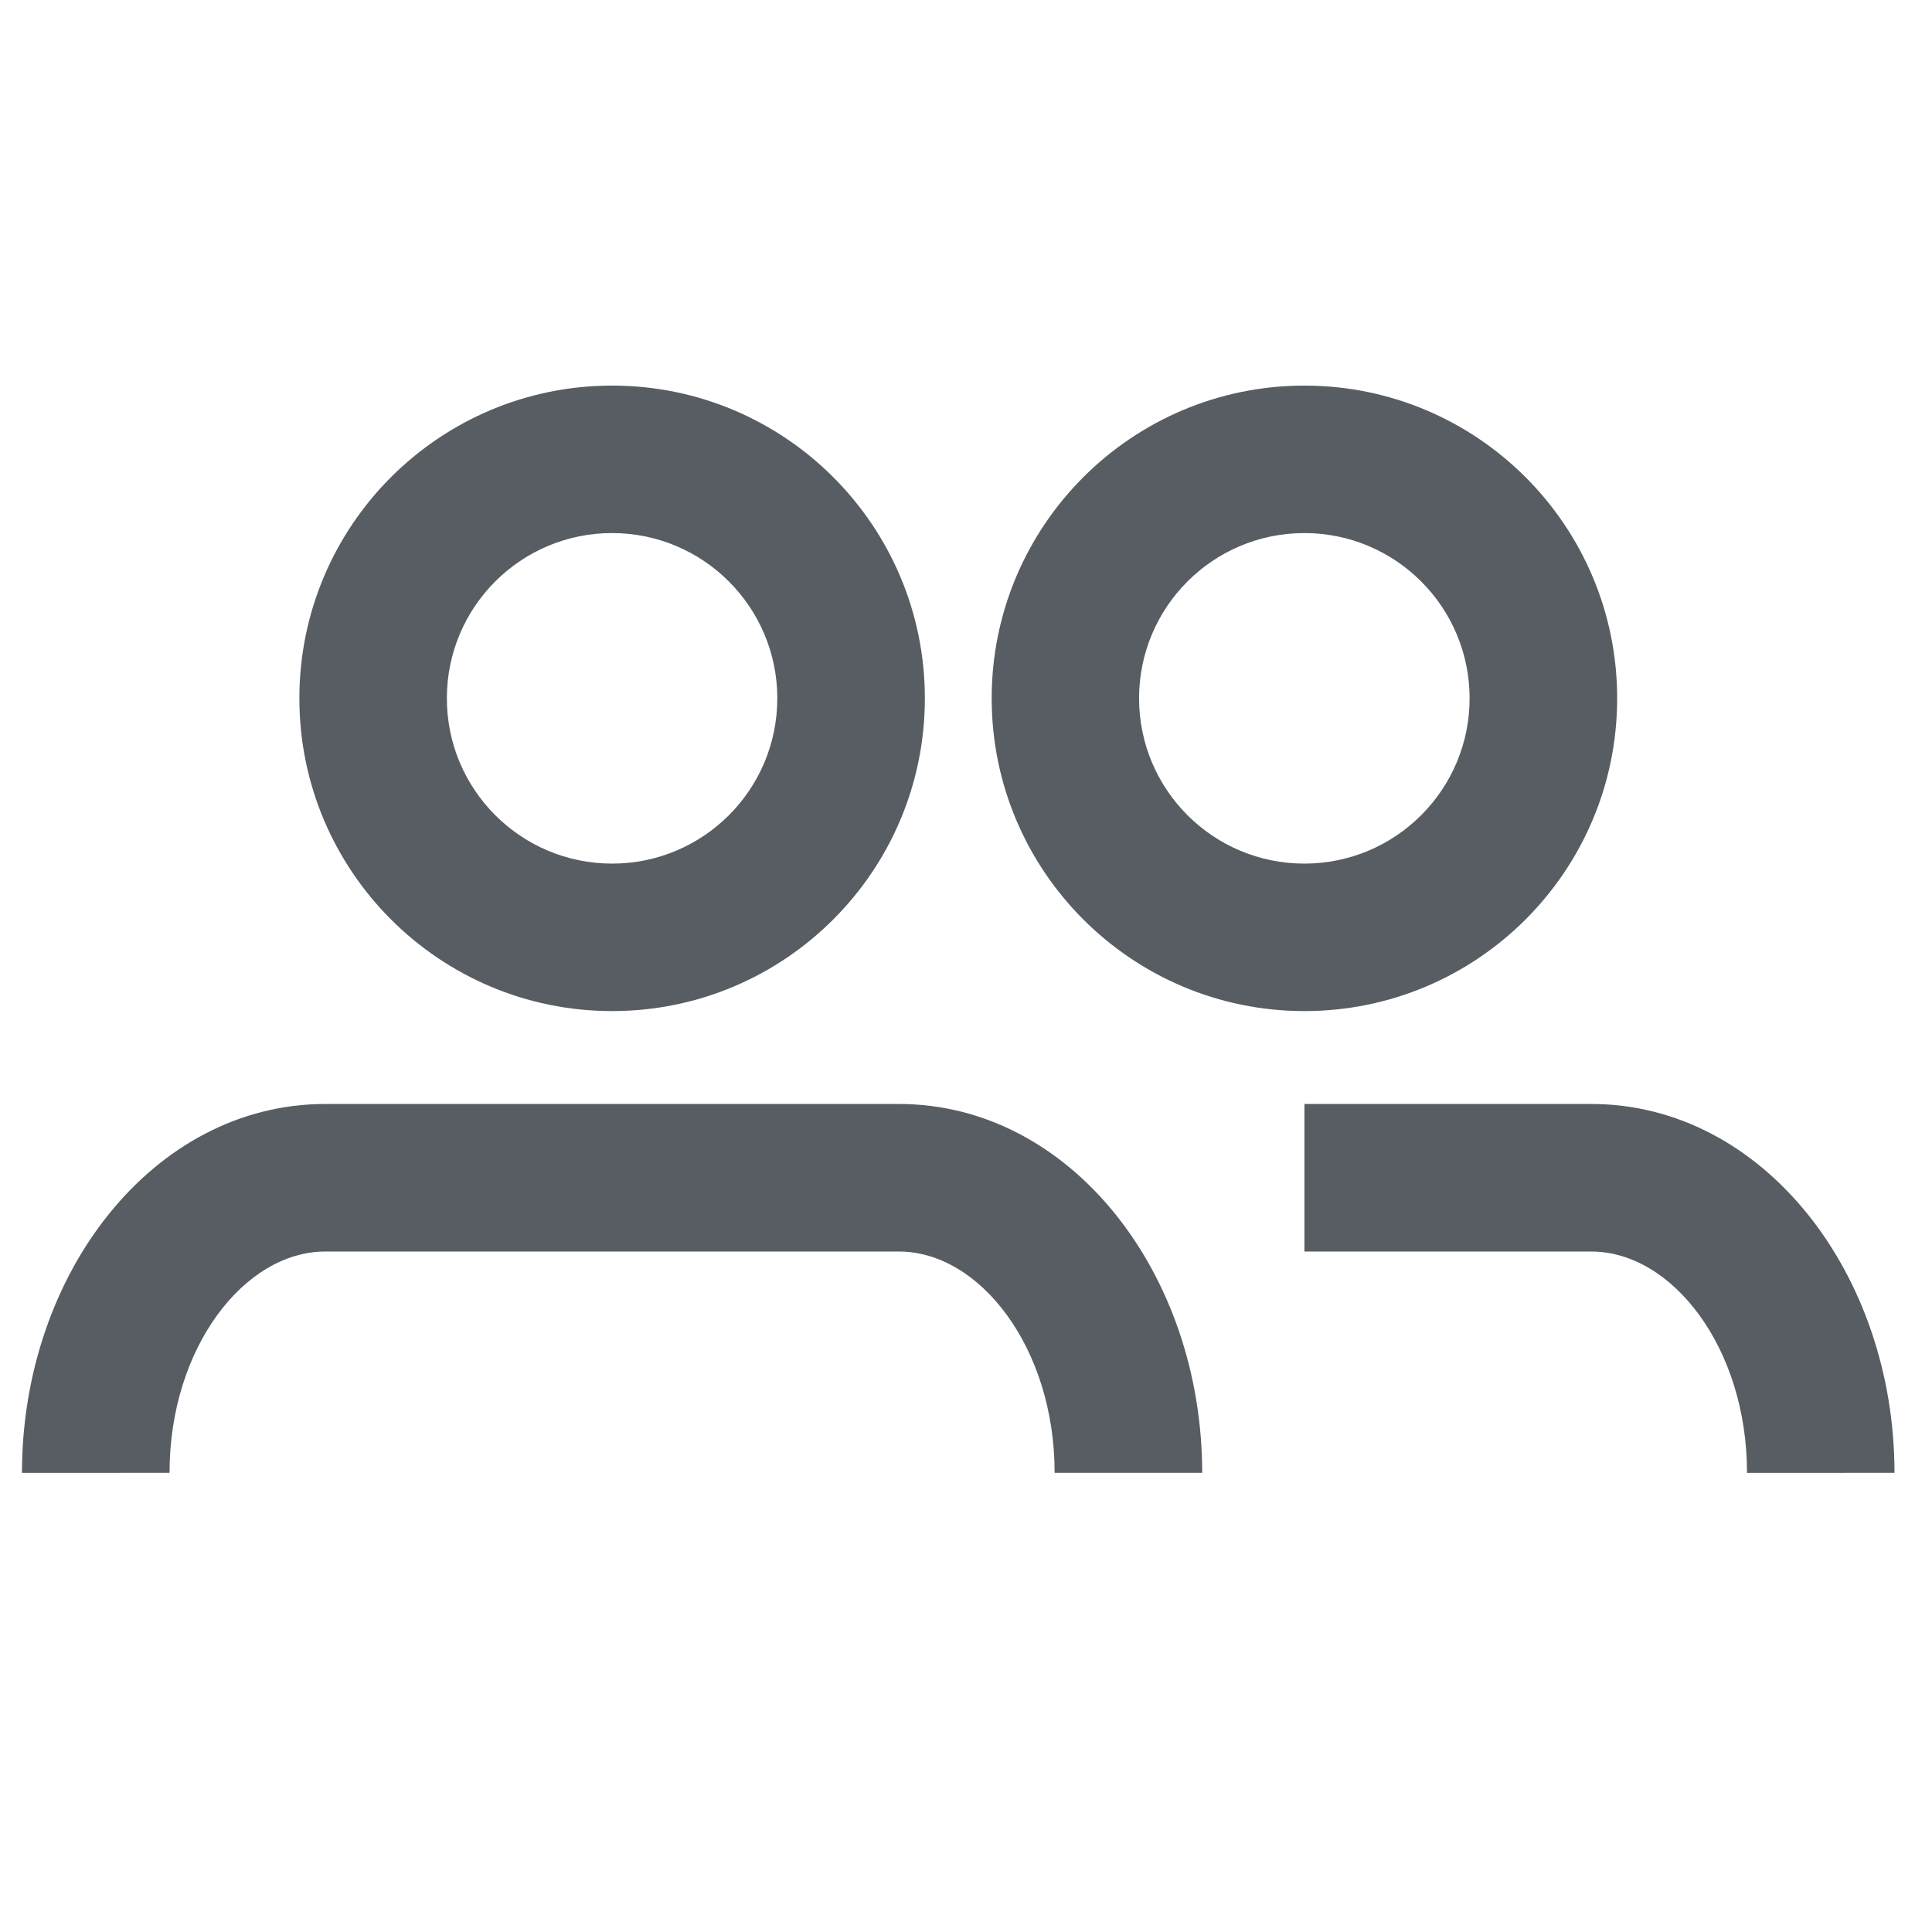 <?xml version="1.0" encoding="utf-8"?>
<!-- Generator: Adobe Illustrator 22.0.1, SVG Export Plug-In . SVG Version: 6.00 Build 0)  -->
<svg version="1.1" id="Layer_1" xmlns="http://www.w3.org/2000/svg" xmlns:xlink="http://www.w3.org/1999/xlink" x="0px" y="0px"
	 viewBox="0 0 24 24" style="enable-background:new 0 0 24 24;" xml:space="preserve">
<style type="text/css">
	.st0{fill:none;}
	.st1{fill:#585D63;}
</style>
<title>participants@2x</title>
<desc>Created with Sketch.</desc>
<g id="objects">
	<g id="participants">
		<g id="more-horiz">
			<polygon id="Shape" class="st0" points="0,0 24,0 24,24 0,24 			"/>
		</g>
		<path id="Stroke-1" class="st1" d="M9.656,8.675c0-1.133-0.919-2.053-2.053-2.053S5.551,7.541,5.551,8.675
			s0.919,2.053,2.053,2.053S9.656,9.808,9.656,8.675z M11.489,8.675c0,2.146-1.74,3.885-3.885,3.885
			s-3.885-1.74-3.885-3.885S5.458,4.79,7.604,4.79S11.489,6.529,11.489,8.675z"/>
		<path id="Stroke-1-Copy-3" class="st1" d="M18.256,8.675c0-1.133-0.919-2.053-2.053-2.053
			s-2.053,0.919-2.053,2.053s0.919,2.053,2.053,2.053S18.256,9.808,18.256,8.675z M20.089,8.675
			c0,2.146-1.74,3.885-3.885,3.885s-3.885-1.74-3.885-3.885s1.74-3.885,3.885-3.885
			S20.089,6.529,20.089,8.675z"/>
		<path id="Stroke-3" class="st1" d="M2.106,18.296c0-1.553,0.93-2.749,1.934-2.749h7.127
			c1.004,0,1.934,1.196,1.934,2.749h1.833c0-2.479-1.636-4.582-3.767-4.582H4.04
			c-2.131,0-3.767,2.103-3.767,4.582H2.106z"/>
		<path id="Stroke-3-Copy_2_" class="st1" d="M23.534,18.296c0-2.479-1.636-4.582-3.767-4.582H16.204v1.833
			h3.564c1.004,0,1.934,1.196,1.934,2.749"/>
		<rect id="Rectangle-12" class="st0" width="24" height="24"/>
	</g>
</g>
</svg>
